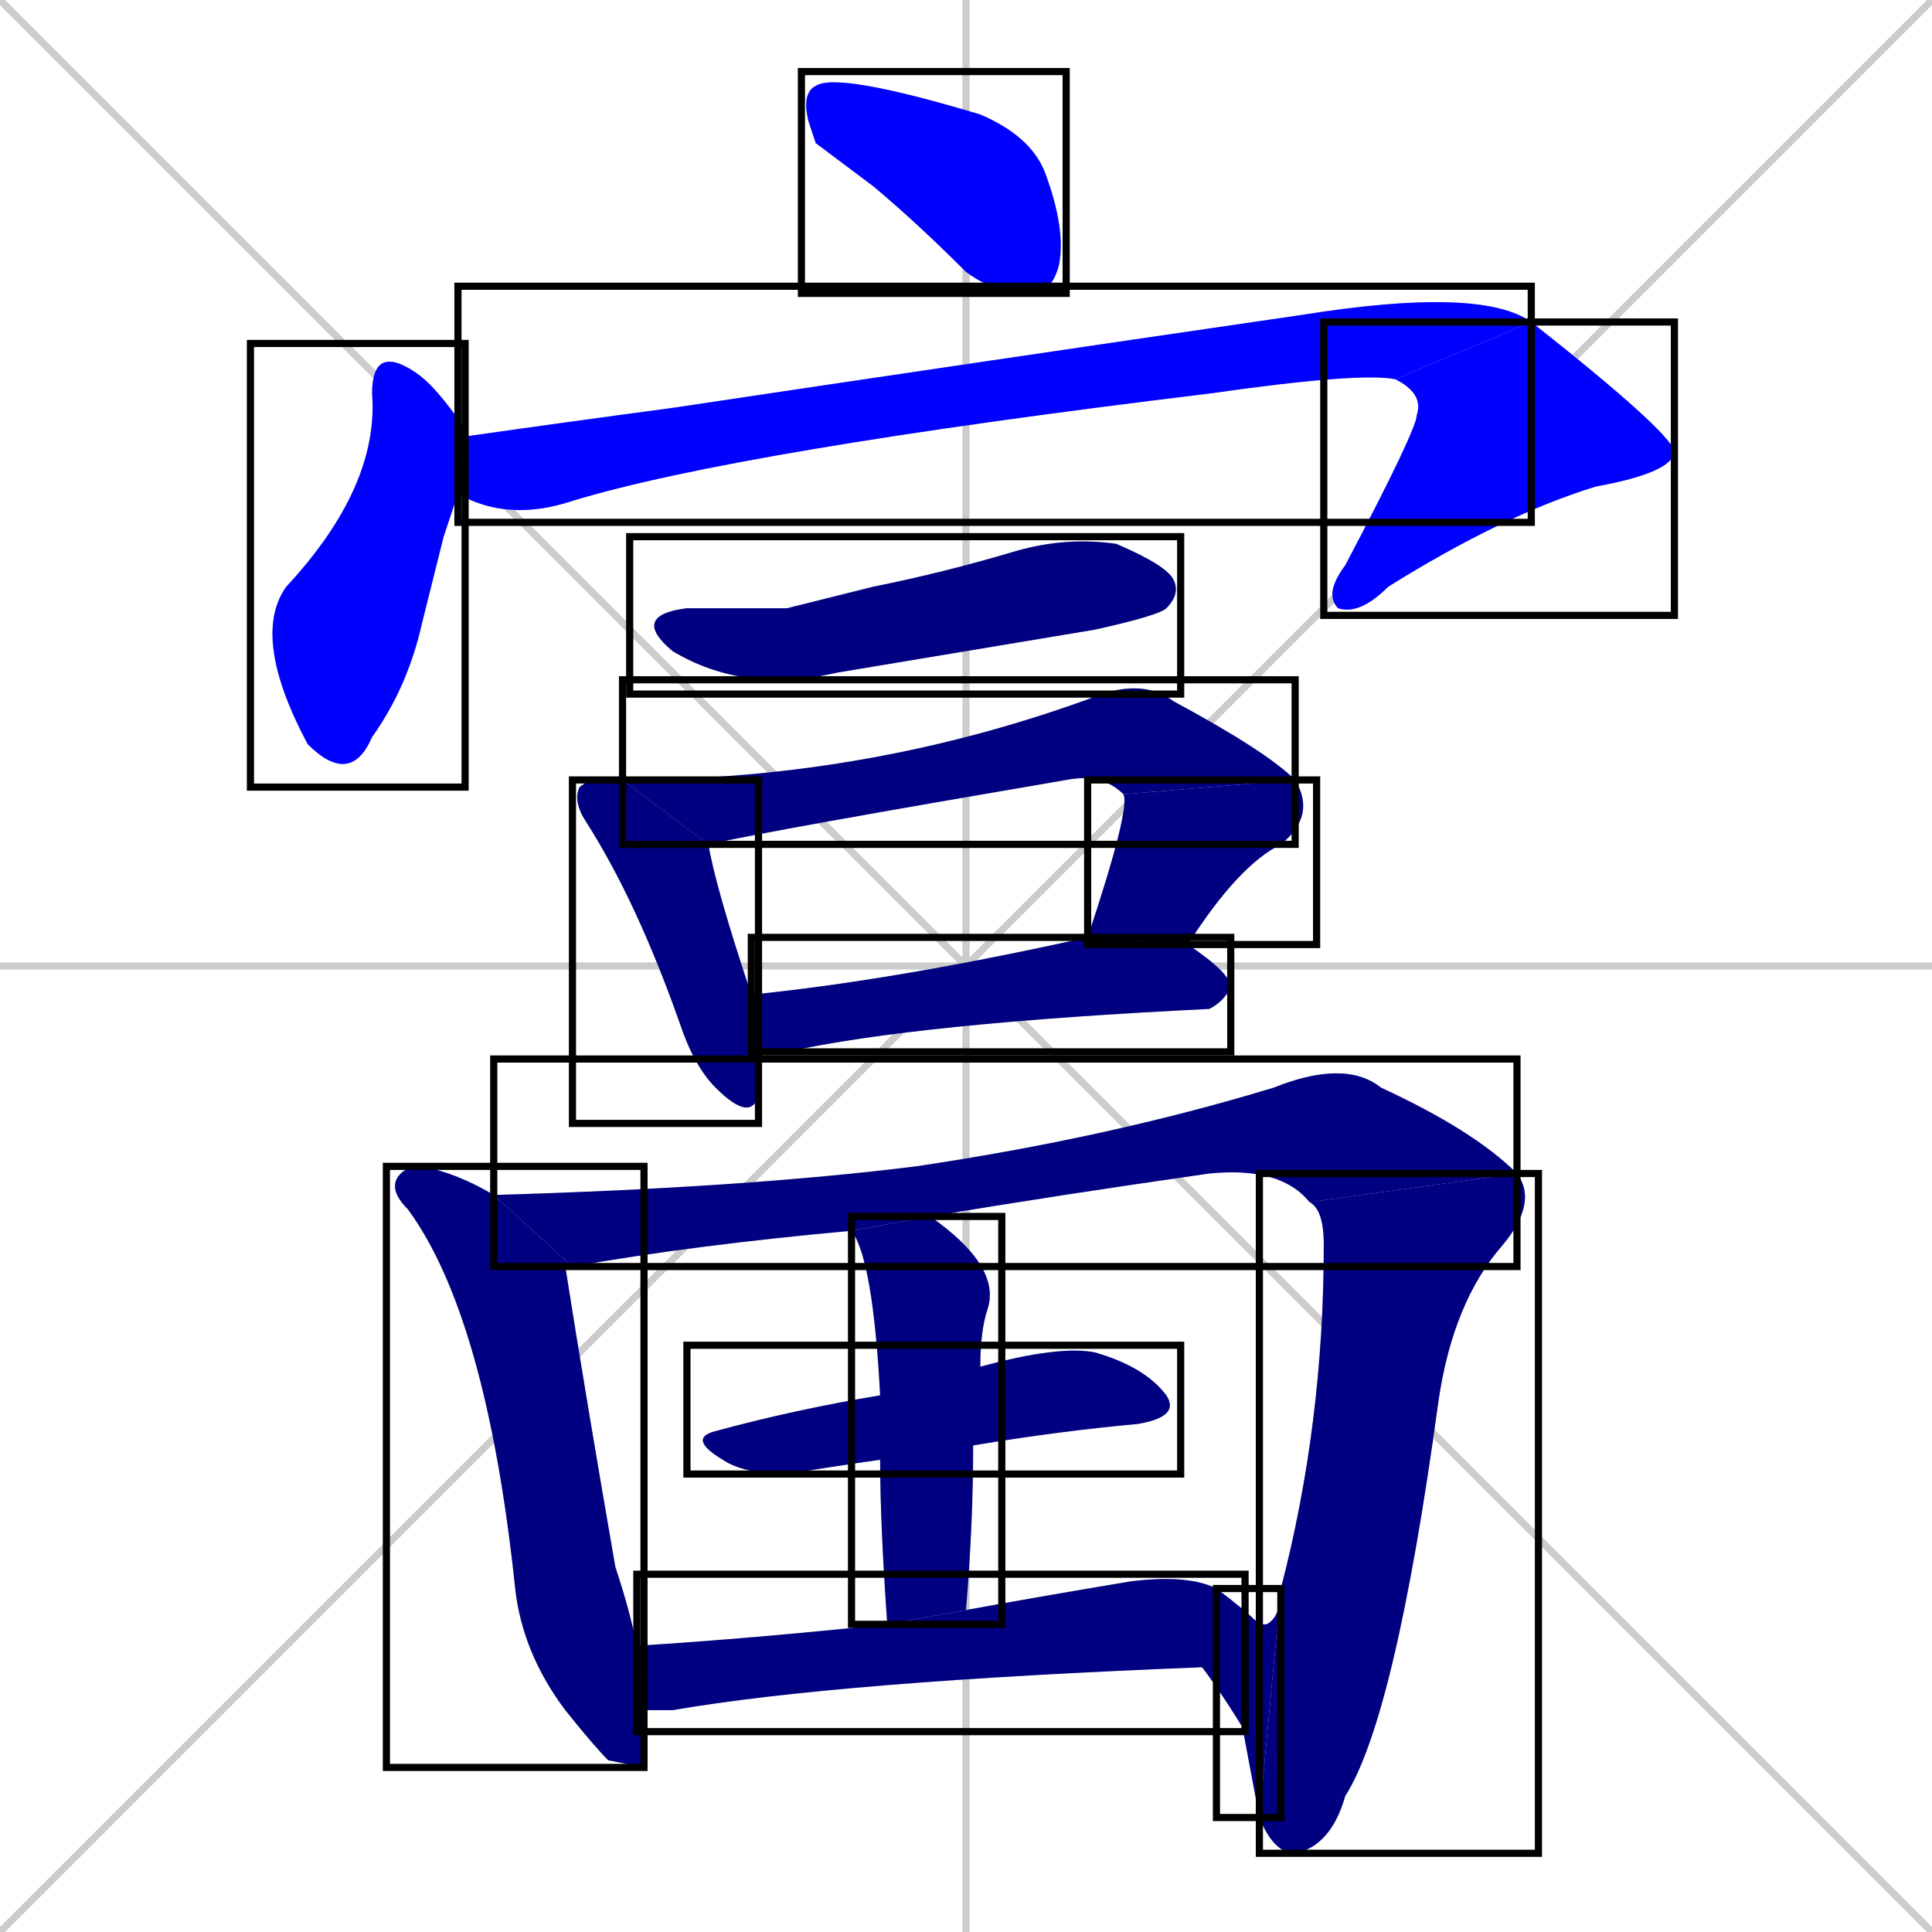 <svg xmlns="http://www.w3.org/2000/svg" xmlns:xlink="http://www.w3.org/1999/xlink" width="270" height="270"><defs><clipPath id="clip-mask-1"><use xlink:href="#rect-1" /></clipPath><clipPath id="clip-mask-2"><use xlink:href="#rect-2" /></clipPath><clipPath id="clip-mask-3"><use xlink:href="#rect-3" /></clipPath><clipPath id="clip-mask-4"><use xlink:href="#rect-4" /></clipPath><clipPath id="clip-mask-5"><use xlink:href="#rect-5" /></clipPath><clipPath id="clip-mask-6"><use xlink:href="#rect-6" /></clipPath><clipPath id="clip-mask-7"><use xlink:href="#rect-7" /></clipPath><clipPath id="clip-mask-8"><use xlink:href="#rect-8" /></clipPath><clipPath id="clip-mask-9"><use xlink:href="#rect-9" /></clipPath><clipPath id="clip-mask-10"><use xlink:href="#rect-10" /></clipPath><clipPath id="clip-mask-11"><use xlink:href="#rect-11" /></clipPath><clipPath id="clip-mask-12"><use xlink:href="#rect-12" /></clipPath><clipPath id="clip-mask-13"><use xlink:href="#rect-13" /></clipPath><clipPath id="clip-mask-14"><use xlink:href="#rect-14" /></clipPath><clipPath id="clip-mask-15"><use xlink:href="#rect-15" /></clipPath><clipPath id="clip-mask-16"><use xlink:href="#rect-16" /></clipPath></defs><path d="M 0 0 L 270 270 M 270 0 L 0 270 M 135 0 L 135 270 M 0 135 L 270 135" stroke="#CCCCCC" /><path d="M 114 20 L 113 17 Q 112 13 114 12 Q 117 10 137 16 Q 144 19 146 24 Q 149 32 148 37 Q 147 41 144 41 Q 139 41 135 38 Q 128 31 122 26" fill="#CCCCCC"/><path d="M 62 75 L 59 87 Q 57 96 52 103 Q 49 110 43 104 Q 35 89 40 82 Q 53 68 52 55 Q 52 48 58 52 Q 61 54 65 60 L 64 69" fill="#CCCCCC"/><path d="M 65 60 Q 65 61 65 61 Q 79 59 94 57 Q 134 51 182 44 Q 207 40 214 45 L 195 53 Q 190 52 169 55 Q 103 63 80 70 Q 71 73 64 69" fill="#CCCCCC"/><path d="M 214 45 Q 233 60 234 63 Q 234 66 223 68 Q 210 72 194 82 Q 190 86 187 85 Q 185 83 188 79 Q 198 60 198 58 Q 199 55 195 53" fill="#CCCCCC"/><path d="M 110 85 L 122 82 Q 132 80 142 77 Q 149 75 156 76 Q 163 79 164 81 Q 165 83 163 85 Q 162 86 153 88 Q 135 91 117 94 Q 104 97 94 91 Q 88 86 96 85" fill="#CCCCCC"/><path d="M 106 151 L 106 153 Q 105 157 100 152 Q 97 149 95 143 Q 89 126 82 115 Q 80 112 81 110 Q 82 109 85 109 Q 86 109 87 109 L 99 118 Q 100 124 105 139 L 106 147" fill="#CCCCCC"/><path d="M 87 109 Q 122 109 154 97 Q 160 95 164 98 Q 177 105 181 109 L 157 111 Q 154 108 149 109 Q 108 116 99 118" fill="#CCCCCC"/><path d="M 152 131 Q 158 113 157 111 L 181 109 Q 184 114 179 118 Q 173 121 166 132" fill="#CCCCCC"/><path d="M 105 139 Q 125 137 152 131 L 166 132 Q 172 136 172 138 Q 171 140 169 141 Q 128 143 110 147 Q 108 147 106 147" fill="#CCCCCC"/><path d="M 90 247 L 85 246 Q 83 244 79 239 Q 73 231 72 222 Q 68 184 57 169 Q 54 166 56 164 Q 57 163 59 163 Q 64 164 69 167 L 80 177 Q 79 177 79 177 Q 82 196 86 219 Q 88 225 89 230 L 90 239" fill="#CCCCCC"/><path d="M 119 172 Q 97 174 80 177 L 69 167 Q 104 166 128 163 Q 155 159 178 152 Q 188 148 193 152 Q 206 158 212 164 L 183 168 Q 179 163 169 164 Q 148 167 130 170" fill="#CCCCCC"/><path d="M 179 222 Q 185 199 185 174 Q 185 169 183 168 L 212 164 Q 215 168 210 174 Q 203 182 201 196 Q 195 240 188 251 Q 186 258 181 259 Q 178 259 176 254" fill="#CCCCCC"/><path d="M 170 222 Q 174 225 176 227 Q 177 227 177 227 Q 179 226 179 222 L 176 254" fill="#CCCCCC"/><path d="M 123 204 Q 116 205 110 206 Q 104 206 101 204 Q 96 201 100 200 Q 111 197 123 195 L 137 191 Q 148 188 153 189 Q 160 191 163 195 Q 165 198 159 199 Q 148 200 136 202" fill="#CCCCCC"/><path d="M 124 227 Q 123 213 123 204 L 123 195 Q 122 176 119 172 L 130 170 Q 140 177 138 183 Q 137 186 137 191 L 136 202 Q 136 213 135 225" fill="#CCCCCC"/><path d="M 89 230 Q 105 229 124 227 L 135 225 Q 146 223 158 221 Q 166 220 170 222 L 174 242 Q 171 237 168 233 Q 117 235 94 239 Q 91 239 90 239" fill="#CCCCCC"/><path d="M 114 20 L 113 17 Q 112 13 114 12 Q 117 10 137 16 Q 144 19 146 24 Q 149 32 148 37 Q 147 41 144 41 Q 139 41 135 38 Q 128 31 122 26" fill="#0000ff" clip-path="url(#clip-mask-1)" /><path d="M 62 75 L 59 87 Q 57 96 52 103 Q 49 110 43 104 Q 35 89 40 82 Q 53 68 52 55 Q 52 48 58 52 Q 61 54 65 60 L 64 69" fill="#0000ff" clip-path="url(#clip-mask-2)" /><path d="M 65 60 Q 65 61 65 61 Q 79 59 94 57 Q 134 51 182 44 Q 207 40 214 45 L 195 53 Q 190 52 169 55 Q 103 63 80 70 Q 71 73 64 69" fill="#0000ff" clip-path="url(#clip-mask-3)" /><path d="M 214 45 Q 233 60 234 63 Q 234 66 223 68 Q 210 72 194 82 Q 190 86 187 85 Q 185 83 188 79 Q 198 60 198 58 Q 199 55 195 53" fill="#0000ff" clip-path="url(#clip-mask-4)" /><path d="M 110 85 L 122 82 Q 132 80 142 77 Q 149 75 156 76 Q 163 79 164 81 Q 165 83 163 85 Q 162 86 153 88 Q 135 91 117 94 Q 104 97 94 91 Q 88 86 96 85" fill="#000080" clip-path="url(#clip-mask-5)" /><path d="M 106 151 L 106 153 Q 105 157 100 152 Q 97 149 95 143 Q 89 126 82 115 Q 80 112 81 110 Q 82 109 85 109 Q 86 109 87 109 L 99 118 Q 100 124 105 139 L 106 147" fill="#000080" clip-path="url(#clip-mask-6)" /><path d="M 87 109 Q 122 109 154 97 Q 160 95 164 98 Q 177 105 181 109 L 157 111 Q 154 108 149 109 Q 108 116 99 118" fill="#000080" clip-path="url(#clip-mask-7)" /><path d="M 152 131 Q 158 113 157 111 L 181 109 Q 184 114 179 118 Q 173 121 166 132" fill="#000080" clip-path="url(#clip-mask-8)" /><path d="M 105 139 Q 125 137 152 131 L 166 132 Q 172 136 172 138 Q 171 140 169 141 Q 128 143 110 147 Q 108 147 106 147" fill="#000080" clip-path="url(#clip-mask-9)" /><path d="M 90 247 L 85 246 Q 83 244 79 239 Q 73 231 72 222 Q 68 184 57 169 Q 54 166 56 164 Q 57 163 59 163 Q 64 164 69 167 L 80 177 Q 79 177 79 177 Q 82 196 86 219 Q 88 225 89 230 L 90 239" fill="#000080" clip-path="url(#clip-mask-10)" /><path d="M 119 172 Q 97 174 80 177 L 69 167 Q 104 166 128 163 Q 155 159 178 152 Q 188 148 193 152 Q 206 158 212 164 L 183 168 Q 179 163 169 164 Q 148 167 130 170" fill="#000080" clip-path="url(#clip-mask-11)" /><path d="M 179 222 Q 185 199 185 174 Q 185 169 183 168 L 212 164 Q 215 168 210 174 Q 203 182 201 196 Q 195 240 188 251 Q 186 258 181 259 Q 178 259 176 254" fill="#000080" clip-path="url(#clip-mask-12)" /><path d="M 170 222 Q 174 225 176 227 Q 177 227 177 227 Q 179 226 179 222 L 176 254" fill="#000080" clip-path="url(#clip-mask-13)" /><path d="M 123 204 Q 116 205 110 206 Q 104 206 101 204 Q 96 201 100 200 Q 111 197 123 195 L 137 191 Q 148 188 153 189 Q 160 191 163 195 Q 165 198 159 199 Q 148 200 136 202" fill="#000080" clip-path="url(#clip-mask-14)" /><path d="M 124 227 Q 123 213 123 204 L 123 195 Q 122 176 119 172 L 130 170 Q 140 177 138 183 Q 137 186 137 191 L 136 202 Q 136 213 135 225" fill="#000080" clip-path="url(#clip-mask-15)" /><path d="M 89 230 Q 105 229 124 227 L 135 225 Q 146 223 158 221 Q 166 220 170 222 L 174 242 Q 171 237 168 233 Q 117 235 94 239 Q 91 239 90 239" fill="#000080" clip-path="url(#clip-mask-16)" /><rect x="112" y="10" width="37" height="31" id="rect-1" fill="transparent" stroke="#000000"><animate attributeName="x" from="75" to="112" dur="0.137" begin="0; animate16.end + 1s" id="animate1" fill="freeze"/></rect><rect x="35" y="48" width="30" height="62" id="rect-2" fill="transparent" stroke="#000000"><set attributeName="y" to="-14" begin="0; animate16.end + 1s" /><animate attributeName="y" from="-14" to="48" dur="0.230" begin="animate1.end + 0.5" id="animate2" fill="freeze"/></rect><rect x="64" y="40" width="150" height="33" id="rect-3" fill="transparent" stroke="#000000"><set attributeName="x" to="-86" begin="0; animate16.end + 1s" /><animate attributeName="x" from="-86" to="64" dur="0.556" begin="animate2.end + 0.5" id="animate3" fill="freeze"/></rect><rect x="185" y="45" width="49" height="41" id="rect-4" fill="transparent" stroke="#000000"><set attributeName="y" to="4" begin="0; animate16.end + 1s" /><animate attributeName="y" from="4" to="45" dur="0.152" begin="animate3.end" id="animate4" fill="freeze"/></rect><rect x="88" y="75" width="77" height="22" id="rect-5" fill="transparent" stroke="#000000"><set attributeName="x" to="11" begin="0; animate16.end + 1s" /><animate attributeName="x" from="11" to="88" dur="0.285" begin="animate4.end + 0.5" id="animate5" fill="freeze"/></rect><rect x="80" y="109" width="26" height="48" id="rect-6" fill="transparent" stroke="#000000"><set attributeName="y" to="61" begin="0; animate16.end + 1s" /><animate attributeName="y" from="61" to="109" dur="0.178" begin="animate5.end + 0.5" id="animate6" fill="freeze"/></rect><rect x="87" y="95" width="94" height="23" id="rect-7" fill="transparent" stroke="#000000"><set attributeName="x" to="-7" begin="0; animate16.end + 1s" /><animate attributeName="x" from="-7" to="87" dur="0.348" begin="animate6.end + 0.5" id="animate7" fill="freeze"/></rect><rect x="152" y="109" width="32" height="23" id="rect-8" fill="transparent" stroke="#000000"><set attributeName="y" to="86" begin="0; animate16.end + 1s" /><animate attributeName="y" from="86" to="109" dur="0.085" begin="animate7.end" id="animate8" fill="freeze"/></rect><rect x="105" y="131" width="67" height="16" id="rect-9" fill="transparent" stroke="#000000"><set attributeName="x" to="38" begin="0; animate16.end + 1s" /><animate attributeName="x" from="38" to="105" dur="0.248" begin="animate8.end + 0.5" id="animate9" fill="freeze"/></rect><rect x="54" y="163" width="36" height="84" id="rect-10" fill="transparent" stroke="#000000"><set attributeName="y" to="79" begin="0; animate16.end + 1s" /><animate attributeName="y" from="79" to="163" dur="0.311" begin="animate9.end + 0.5" id="animate10" fill="freeze"/></rect><rect x="69" y="148" width="143" height="29" id="rect-11" fill="transparent" stroke="#000000"><set attributeName="x" to="-74" begin="0; animate16.end + 1s" /><animate attributeName="x" from="-74" to="69" dur="0.530" begin="animate10.end + 0.5" id="animate11" fill="freeze"/></rect><rect x="176" y="164" width="39" height="95" id="rect-12" fill="transparent" stroke="#000000"><set attributeName="y" to="69" begin="0; animate16.end + 1s" /><animate attributeName="y" from="69" to="164" dur="0.352" begin="animate11.end" id="animate12" fill="freeze"/></rect><rect x="170" y="222" width="9" height="32" id="rect-13" fill="transparent" stroke="#000000"><set attributeName="x" to="179" begin="0; animate16.end + 1s" /><animate attributeName="x" from="179" to="170" dur="0.033" begin="animate12.end" id="animate13" fill="freeze"/></rect><rect x="96" y="188" width="69" height="18" id="rect-14" fill="transparent" stroke="#000000"><set attributeName="x" to="27" begin="0; animate16.end + 1s" /><animate attributeName="x" from="27" to="96" dur="0.256" begin="animate13.end + 0.5" id="animate14" fill="freeze"/></rect><rect x="119" y="170" width="21" height="57" id="rect-15" fill="transparent" stroke="#000000"><set attributeName="y" to="113" begin="0; animate16.end + 1s" /><animate attributeName="y" from="113" to="170" dur="0.211" begin="animate14.end + 0.5" id="animate15" fill="freeze"/></rect><rect x="89" y="220" width="85" height="22" id="rect-16" fill="transparent" stroke="#000000"><set attributeName="x" to="4" begin="0; animate16.end + 1s" /><animate attributeName="x" from="4" to="89" dur="0.315" begin="animate15.end + 0.5" id="animate16" fill="freeze"/></rect></svg>